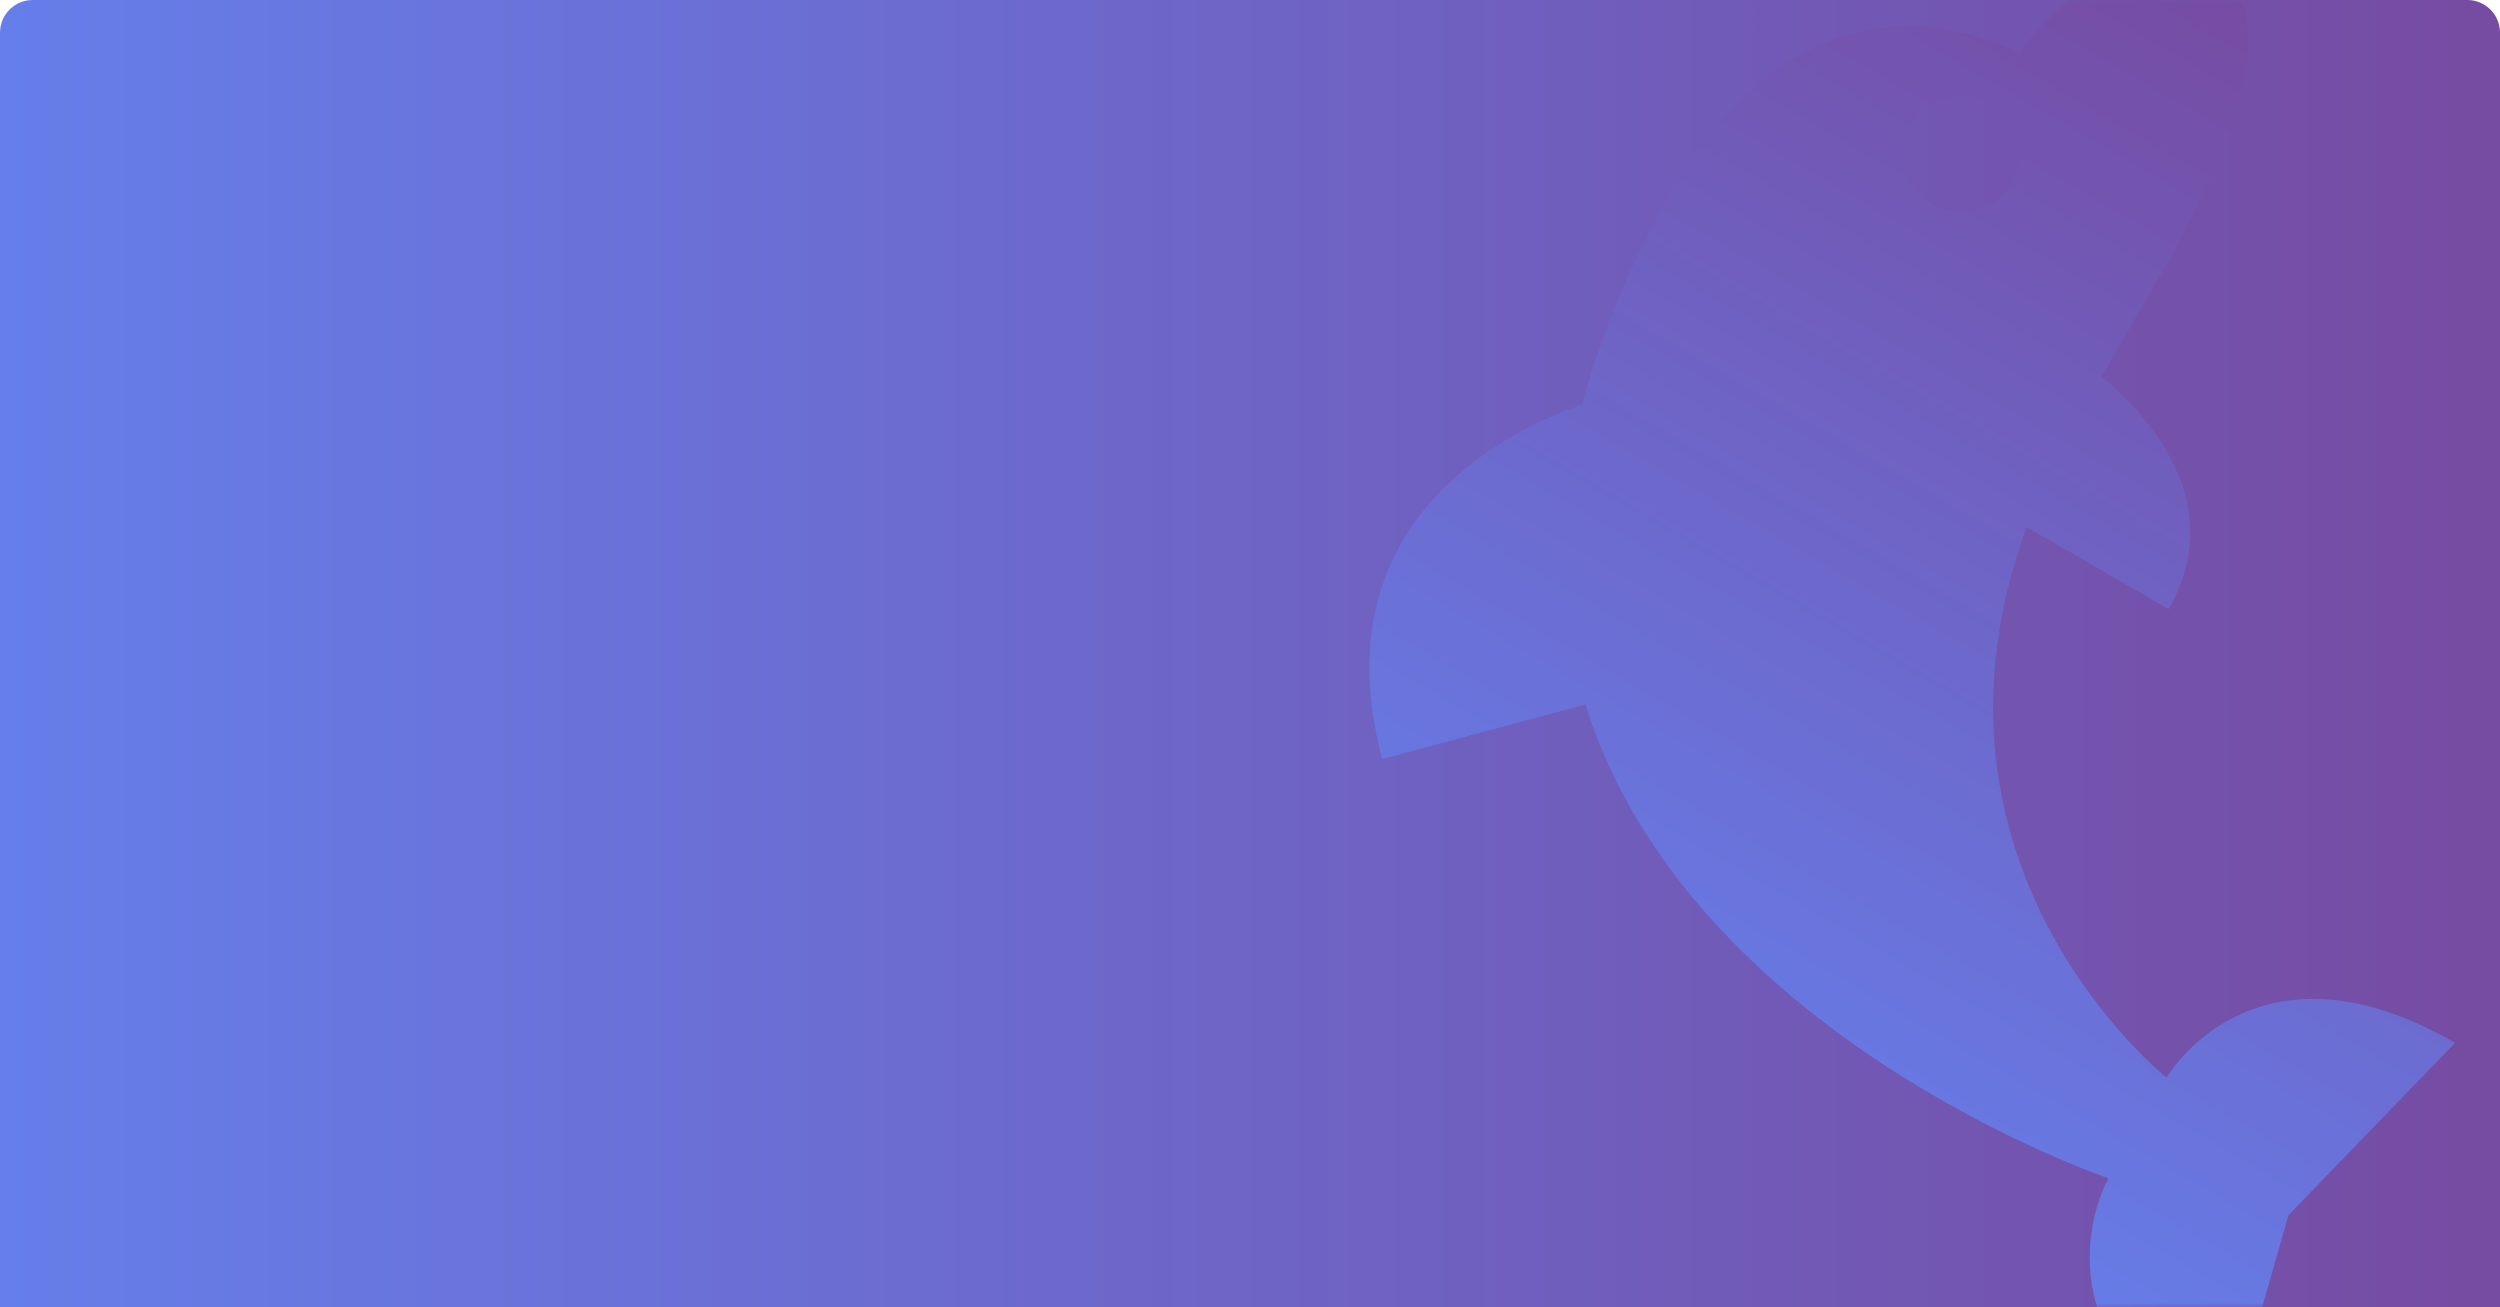 <svg width="306" height="160" viewBox="0 0 306 160" fill="none" xmlns="http://www.w3.org/2000/svg">
<path d="M0 4C0 1.791 1.791 0 4 0H302C304.209 0 306 1.791 306 4V160H0V4Z" fill="url(#paint0_linear_621_4017)"/>
<mask id="mask0_621_4017" style="mask-type:alpha" maskUnits="userSpaceOnUse" x="0" y="0" width="306" height="160">
<path d="M0 4C0 1.791 1.791 0 4 0H302C304.209 0 306 1.791 306 4V160H0V4Z" fill="url(#paint1_linear_621_4017)"/>
</mask>
<g mask="url(#mask0_621_4017)">
<path d="M247.22 6.536C247.22 6.536 222.58 -7.69 204.797 23.111C199.355 32.536 195.831 41.343 193.651 49.53C189.162 51.045 160.692 61.219 169.186 92.9L194.061 86.234C206.726 126.893 258.077 144.221 258.077 144.221C258.077 144.221 247.407 162.701 272.048 176.927L280.114 148.73L300.5 127.646C275.859 113.42 265.19 131.9 265.19 131.9C265.19 131.9 232.73 106.178 248.074 64.524L265.445 74.553C272.558 62.233 263.827 51.607 257.243 46.081L264.747 33.083C278.974 8.442 276.37 -1.274 270.21 -4.831C264.05 -8.387 250.777 0.376 247.22 6.536ZM246.267 22.413C244.311 25.801 239.938 26.973 236.55 25.017C233.162 23.061 231.991 18.688 233.947 15.3C235.903 11.912 240.275 10.74 243.663 12.697C247.052 14.653 248.223 19.025 246.267 22.413Z" fill="url(#paint2_linear_621_4017)"/>
</g>
<defs>
<linearGradient id="paint0_linear_621_4017" x1="0" y1="80" x2="306" y2="80" gradientUnits="userSpaceOnUse">
<stop stop-color="#667EEA"/>
<stop offset="1" stop-color="#764BA2"/>
</linearGradient>
<linearGradient id="paint1_linear_621_4017" x1="0" y1="80" x2="306" y2="80" gradientUnits="userSpaceOnUse">
<stop stop-color="#667EEA"/>
<stop offset="1" stop-color="#764BA2"/>
</linearGradient>
<linearGradient id="paint2_linear_621_4017" x1="210.438" y1="141.357" x2="288.682" y2="5.834" gradientUnits="userSpaceOnUse">
<stop stop-color="#667EEA"/>
<stop offset="1" stop-color="#764BA2"/>
</linearGradient>
</defs>
</svg>
